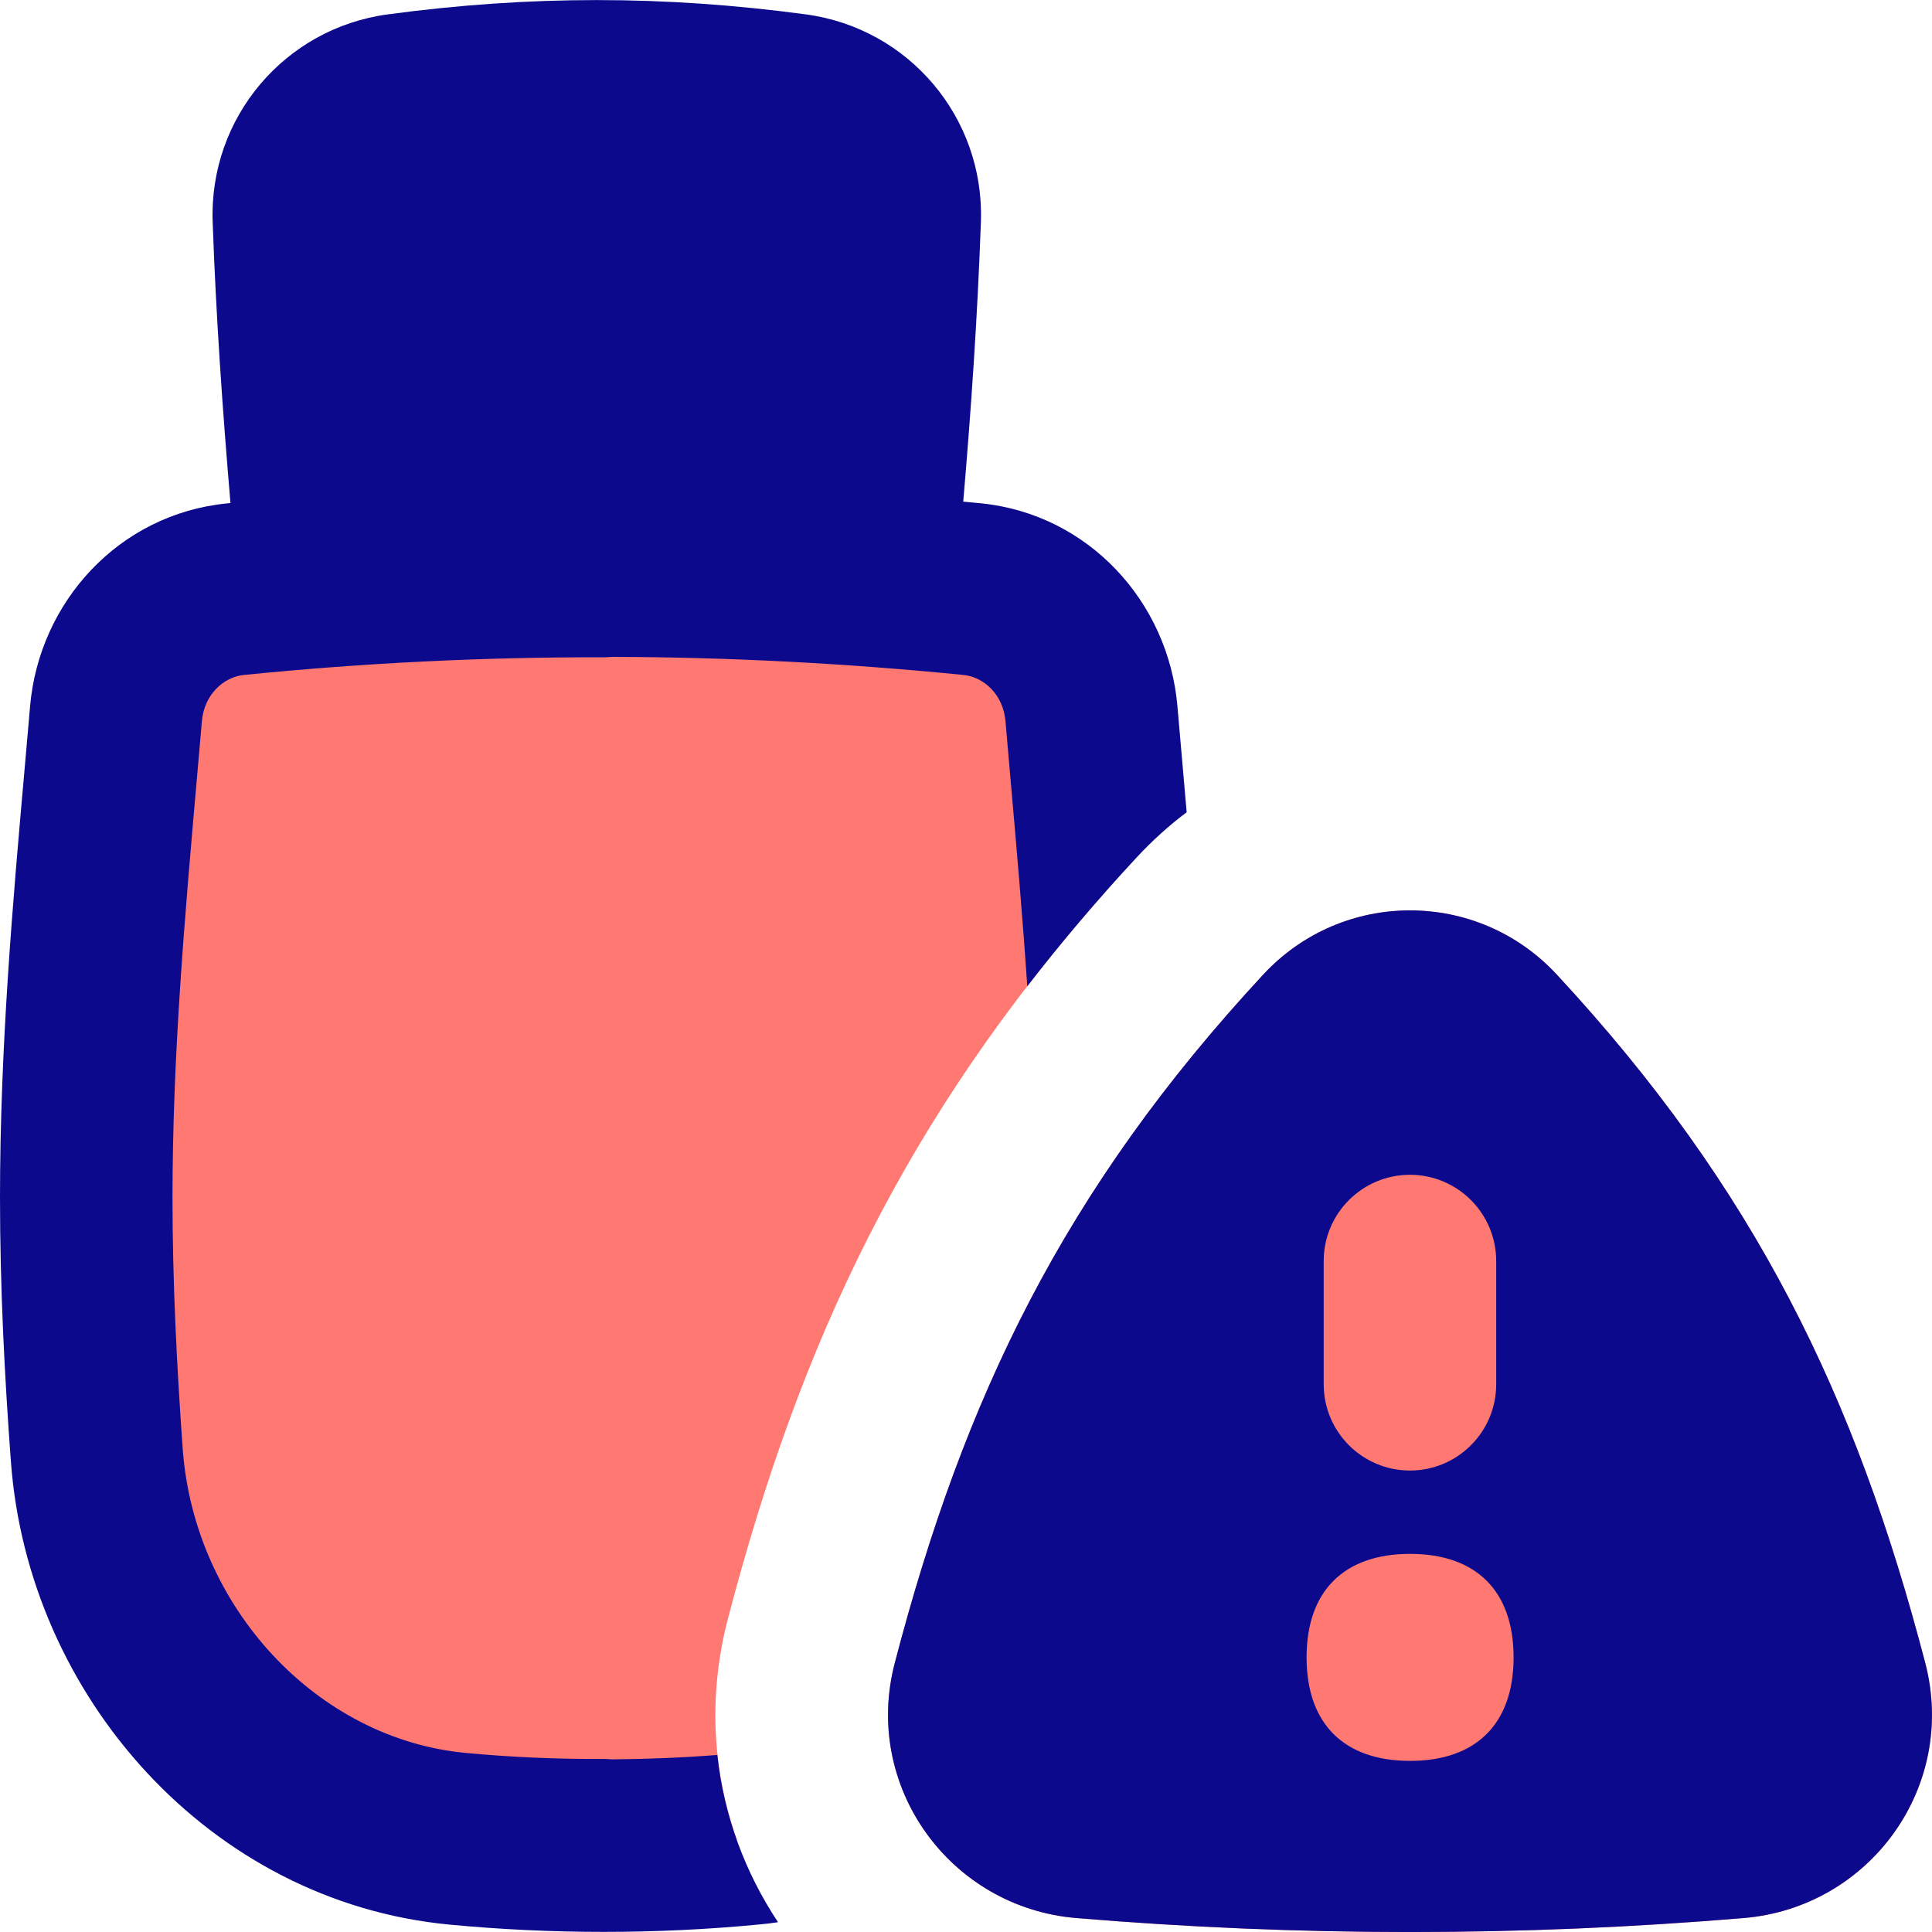 <svg xmlns="http://www.w3.org/2000/svg" fill="none" viewBox="0 0 14 14" id="Threat-Usb--Streamline-Flex">
  <desc>
    Threat Usb Streamline Icon: https://streamlinehq.com
  </desc>
  <g id="threat-usb--bug-usb-file-threat-danger">
    <path id="Union" fill="#ff7972" fill-rule="evenodd" d="M11.281 7.062c-0.575 -0.62 -1.552 -0.62 -2.127 0 -1.442 1.555 -2.167 3.061 -2.67 4.988 -0.234 0.898 0.402 1.773 1.316 1.849 1.618 0.135 3.216 0.135 4.835 0 0.914 -0.076 1.551 -0.952 1.316 -1.849 -0.503 -1.927 -1.228 -3.433 -2.67 -4.988Z" clip-rule="evenodd" stroke-width="1"></path>
    <path id="Subtract" fill="#ff7972" fill-rule="evenodd" d="M0.702 10.544c0.105 1.427 1.209 2.645 2.611 2.779 0.668 0.064 1.357 0.067 2.027 0.009 -0.175 -0.491 -0.211 -1.042 -0.066 -1.599 0.521 -1.995 1.284 -3.634 2.746 -5.282 -0.024 -0.292 -0.049 -0.582 -0.074 -0.868v-0c-0.012 -0.138 -0.024 -0.276 -0.036 -0.413 -0.041 -0.473 -0.4 -0.855 -0.865 -0.902 -1.796 -0.179 -3.543 -0.179 -5.339 0 -0.465 0.046 -0.824 0.429 -0.865 0.902 -0.012 0.137 -0.024 0.275 -0.036 0.413C0.716 6.583 0.625 7.618 0.625 8.68c0 0.631 0.032 1.254 0.077 1.865Z" clip-rule="evenodd" stroke-width="1"></path>
    <path id="Union_2" fill="#0c098c" fill-rule="evenodd" d="M5.838 0.104c-1.03 -0.138 -1.997 -0.138 -3.027 0C2.064 0.204 1.515 0.852 1.541 1.607c0.024 0.683 0.072 1.369 0.129 2.038 -0.009 0.001 -0.018 0.002 -0.027 0.003 -0.783 0.078 -1.36 0.716 -1.425 1.47 -0.012 0.136 -0.024 0.273 -0.036 0.412l-0.001 0.012C0.093 6.532 0 7.591 0 8.68c0 0.652 0.033 1.291 0.079 1.911C0.204 12.293 1.522 13.78 3.253 13.946c0.74 0.071 1.504 0.071 2.243 0 0.048 -0.004 0.095 -0.01 0.142 -0.017 -0.238 -0.358 -0.393 -0.772 -0.44 -1.212 -0.253 0.02 -0.508 0.03 -0.764 0.032 -0.021 -0.002 -0.042 -0.003 -0.064 -0.003 -0.335 0.002 -0.671 -0.013 -0.999 -0.044 -1.071 -0.102 -1.962 -1.051 -2.047 -2.202C1.281 9.896 1.25 9.29 1.25 8.68c0 -1.029 0.089 -2.038 0.177 -3.041l0 -0 0 -0c0.012 -0.138 0.024 -0.276 0.036 -0.414 0.017 -0.192 0.157 -0.319 0.304 -0.334 0.878 -0.088 1.742 -0.13 2.606 -0.128 0.021 0 0.043 -0.001 0.064 -0.003 0.844 0.002 1.689 0.046 2.545 0.131 0.147 0.015 0.287 0.141 0.304 0.334 0.012 0.138 0.024 0.276 0.036 0.414 0.044 0.5 0.088 1.002 0.122 1.508 0.241 -0.312 0.504 -0.623 0.793 -0.934 0.113 -0.122 0.234 -0.231 0.362 -0.327l-0.03 -0.345 -0.001 -0.012c-0.012 -0.138 -0.024 -0.276 -0.036 -0.412 -0.065 -0.754 -0.643 -1.392 -1.425 -1.47 -0.042 -0.004 -0.085 -0.008 -0.127 -0.012 0.057 -0.665 0.104 -1.348 0.128 -2.028C7.134 0.852 6.586 0.204 5.838 0.104ZM9.154 7.062c0.575 -0.62 1.552 -0.62 2.127 0 1.442 1.555 2.167 3.061 2.67 4.988 0.234 0.898 -0.402 1.773 -1.316 1.849 -1.618 0.135 -3.216 0.135 -4.835 0 -0.914 -0.076 -1.551 -0.952 -1.316 -1.849 0.503 -1.927 1.228 -3.433 2.67 -4.988ZM10.217 8.513c0.345 0 0.625 0.28 0.625 0.625v0.893c0 0.345 -0.28 0.625 -0.625 0.625 -0.345 0 -0.625 -0.28 -0.625 -0.625V9.138c0 -0.345 0.28 -0.625 0.625 -0.625Zm0.001 4.247c0.48 0 0.75 -0.27 0.75 -0.75s-0.27 -0.75 -0.75 -0.75c-0.48 0 -0.75 0.27 -0.75 0.75s0.27 0.75 0.75 0.75Z" clip-rule="evenodd" stroke-width="1"></path>
  </g>
</svg>